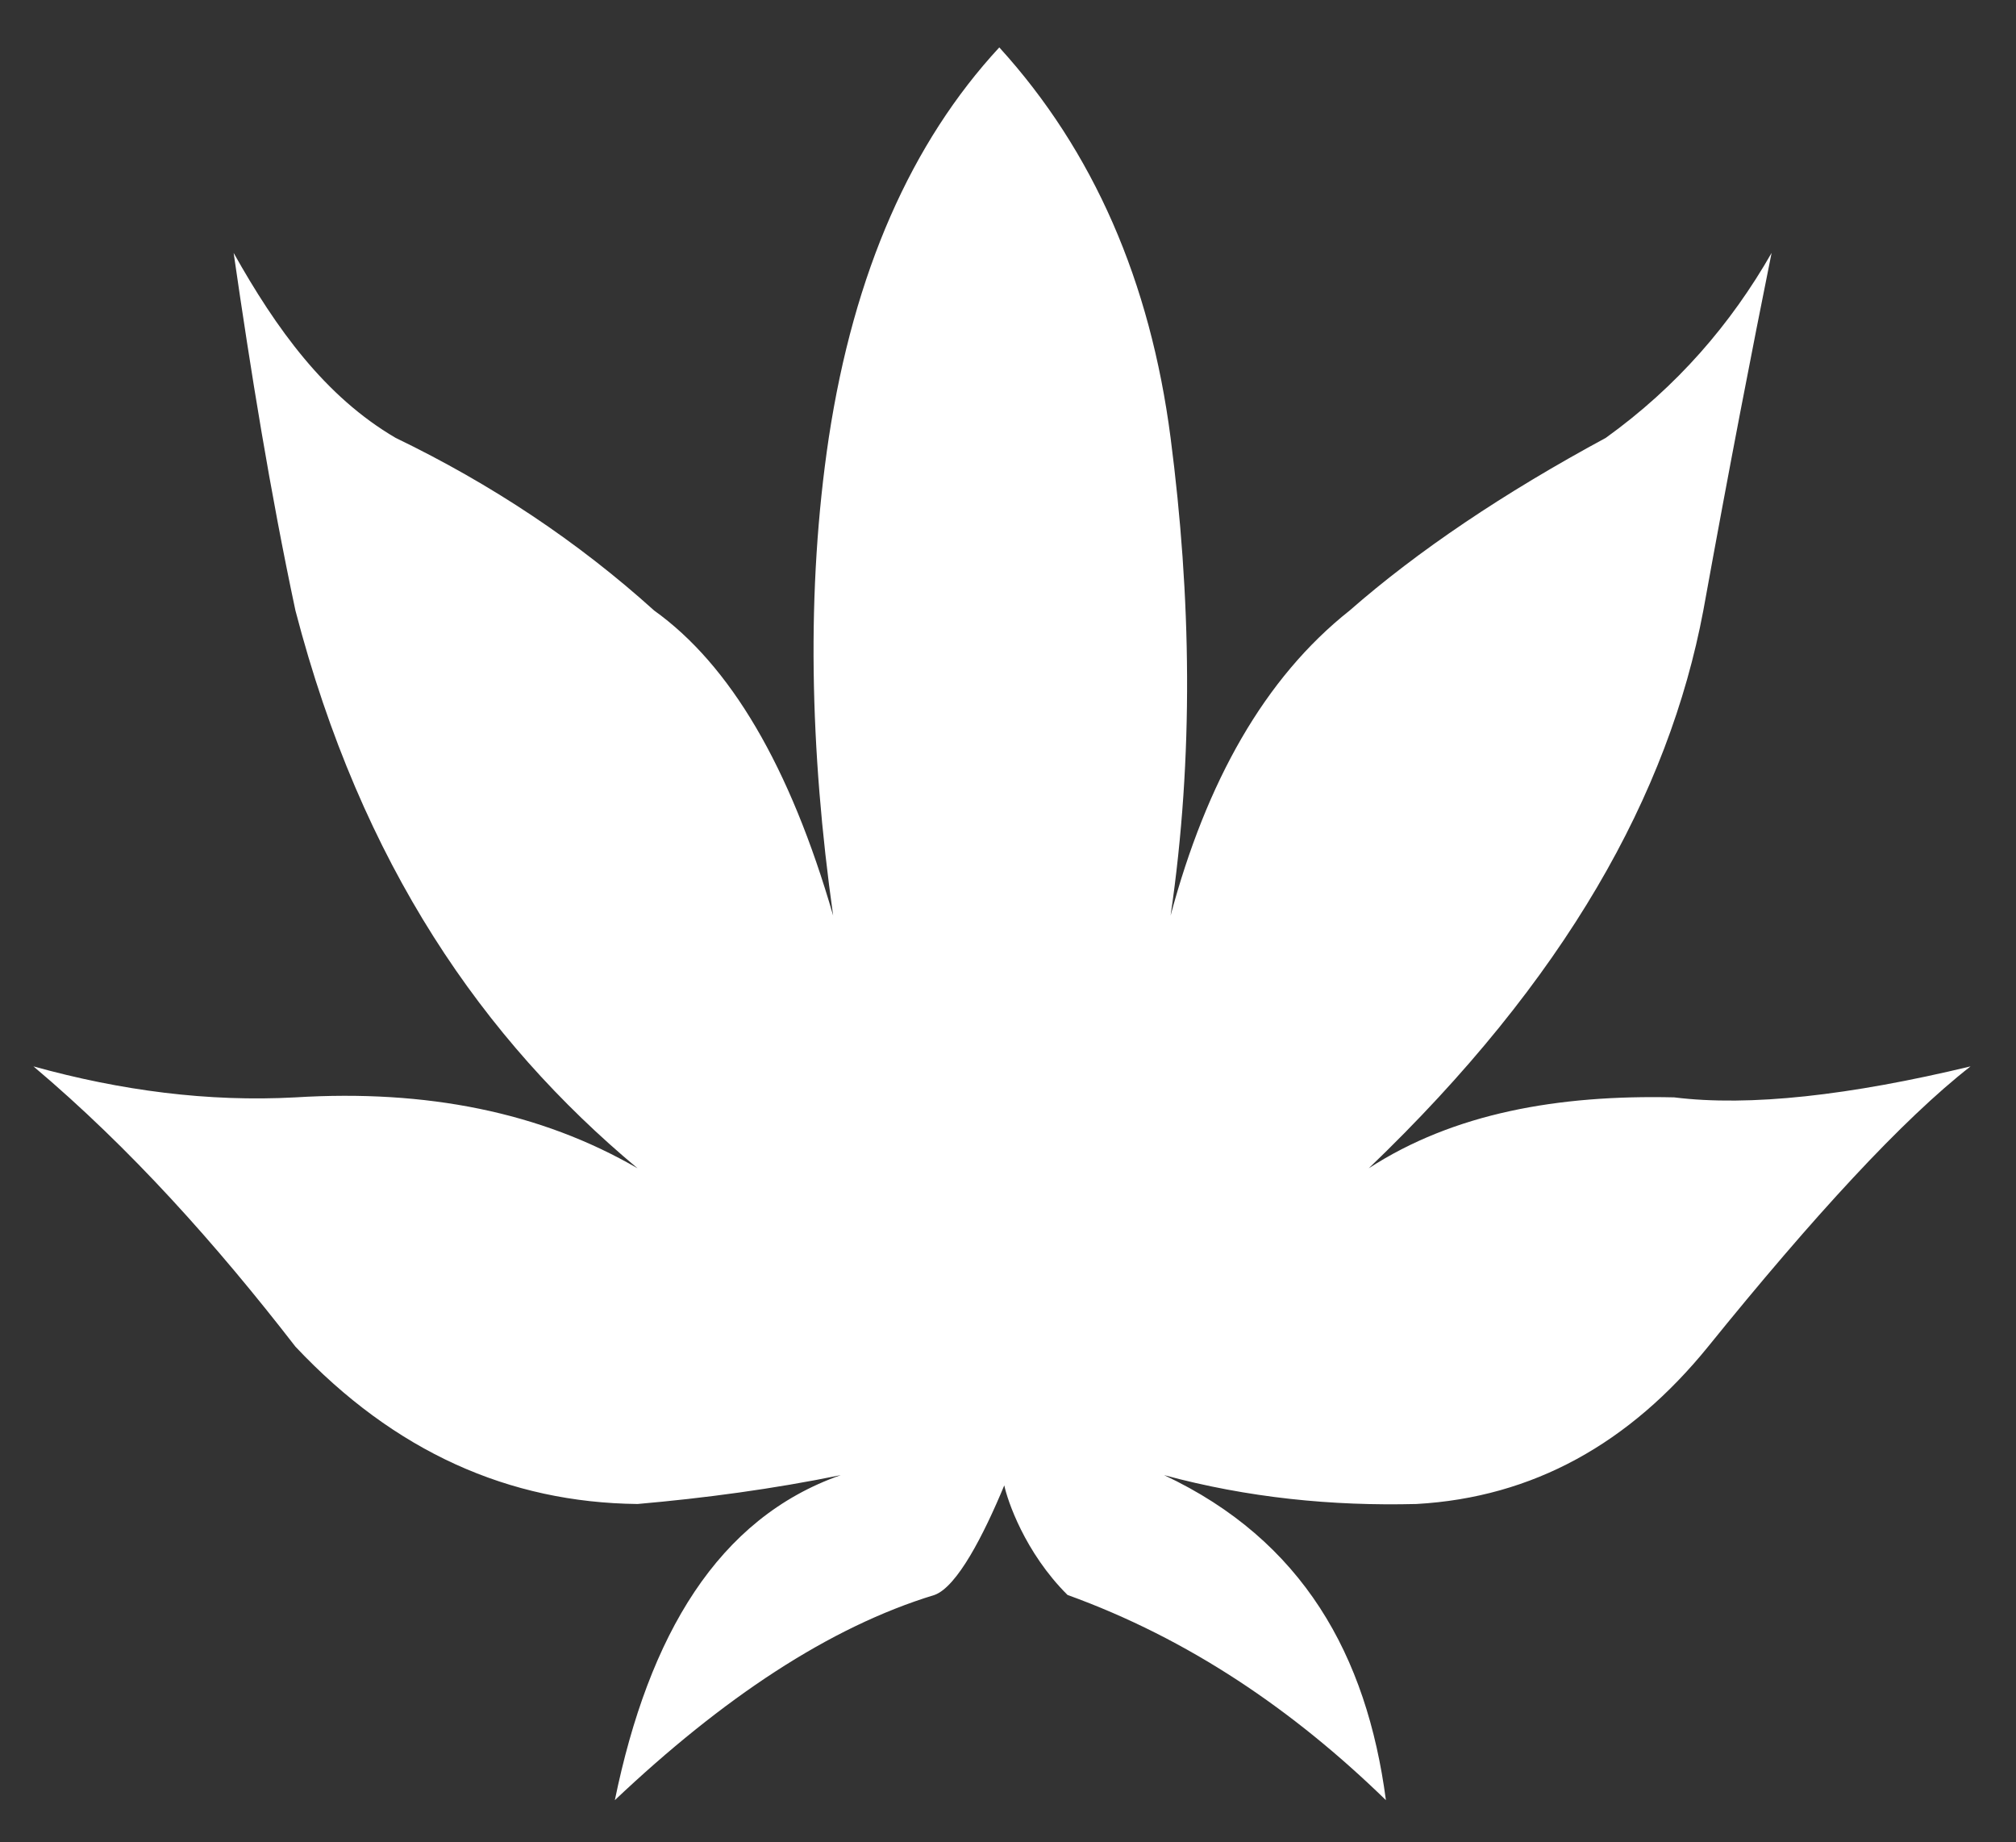 <?xml version="1.0" standalone="no"?><!DOCTYPE svg PUBLIC "-//W3C//DTD SVG 1.1//EN" "http://www.w3.org/Graphics/SVG/1.1/DTD/svg11.dtd"><svg width="100%" height="100%" viewBox="0 0 174 159" version="1.1" xmlns="http://www.w3.org/2000/svg" xmlns:xlink="http://www.w3.org/1999/xlink" xml:space="preserve" style="fill-rule:evenodd;clip-rule:evenodd;stroke-linejoin:round;stroke-miterlimit:1.414;"><rect x="0" y="0" width="174" height="159" fill="#333333" stroke="none"/><g><g id="Layer2"><path d="M86.249,4.091c-7.592,8.209 -12.541,19.395 -14.719,33.698c-1.963,13.128 -1.632,26.93 0.378,41.225c-3.726,-12.883 -8.886,-21.631 -15.451,-26.327c-6.57,-5.93 -14.011,-10.892 -22.311,-14.898c-6.093,-3.565 -10.314,-9.423 -13.981,-15.963c1.482,10.255 3.135,20.529 5.333,30.861c5.708,21.955 16.226,37.036 29.529,48.139c-8.352,-4.848 -18.233,-6.817 -29.529,-6.122c-7.533,0.408 -15.07,-0.581 -22.611,-2.674c8.401,7.09 15.767,15.344 22.611,24.186c8.556,9.089 18.442,13.462 29.529,13.58c5.819,-0.51 11.66,-1.29 17.539,-2.491c-10.591,3.708 -16.567,13.78 -19.499,28.05c9.291,-8.788 18.497,-14.941 27.594,-17.71c1.948,-0.709 4.23,-5.157 6.018,-9.456c0.262,1.263 1.76,5.776 5.458,9.456c10.46,3.783 19.476,9.92 27.48,17.71c-1.649,-12.504 -7.173,-22.425 -19.144,-28.05c7.249,1.962 14.51,2.675 21.78,2.491c10.07,-0.565 18.4,-5.236 25.173,-13.58c9.072,-11.22 16.779,-19.607 22.651,-24.186c-10.437,2.507 -19.066,3.484 -25.582,2.674c-9.995,-0.232 -19.022,1.357 -26.361,6.122c17.006,-16.288 25.895,-32.31 28.879,-48.139c2.342,-12.926 4.191,-22.405 5.893,-30.861c-3.508,6.133 -8.154,11.534 -14.312,15.963c-8.838,4.775 -16.212,9.741 -22.105,14.898c-7.356,5.826 -12.368,14.789 -15.455,26.327c2.014,-13.764 1.779,-27.503 0,-41.225c-1.75,-13.493 -6.644,-24.751 -14.785,-33.698Z" style="fill:#fff;"/></g></g></svg>